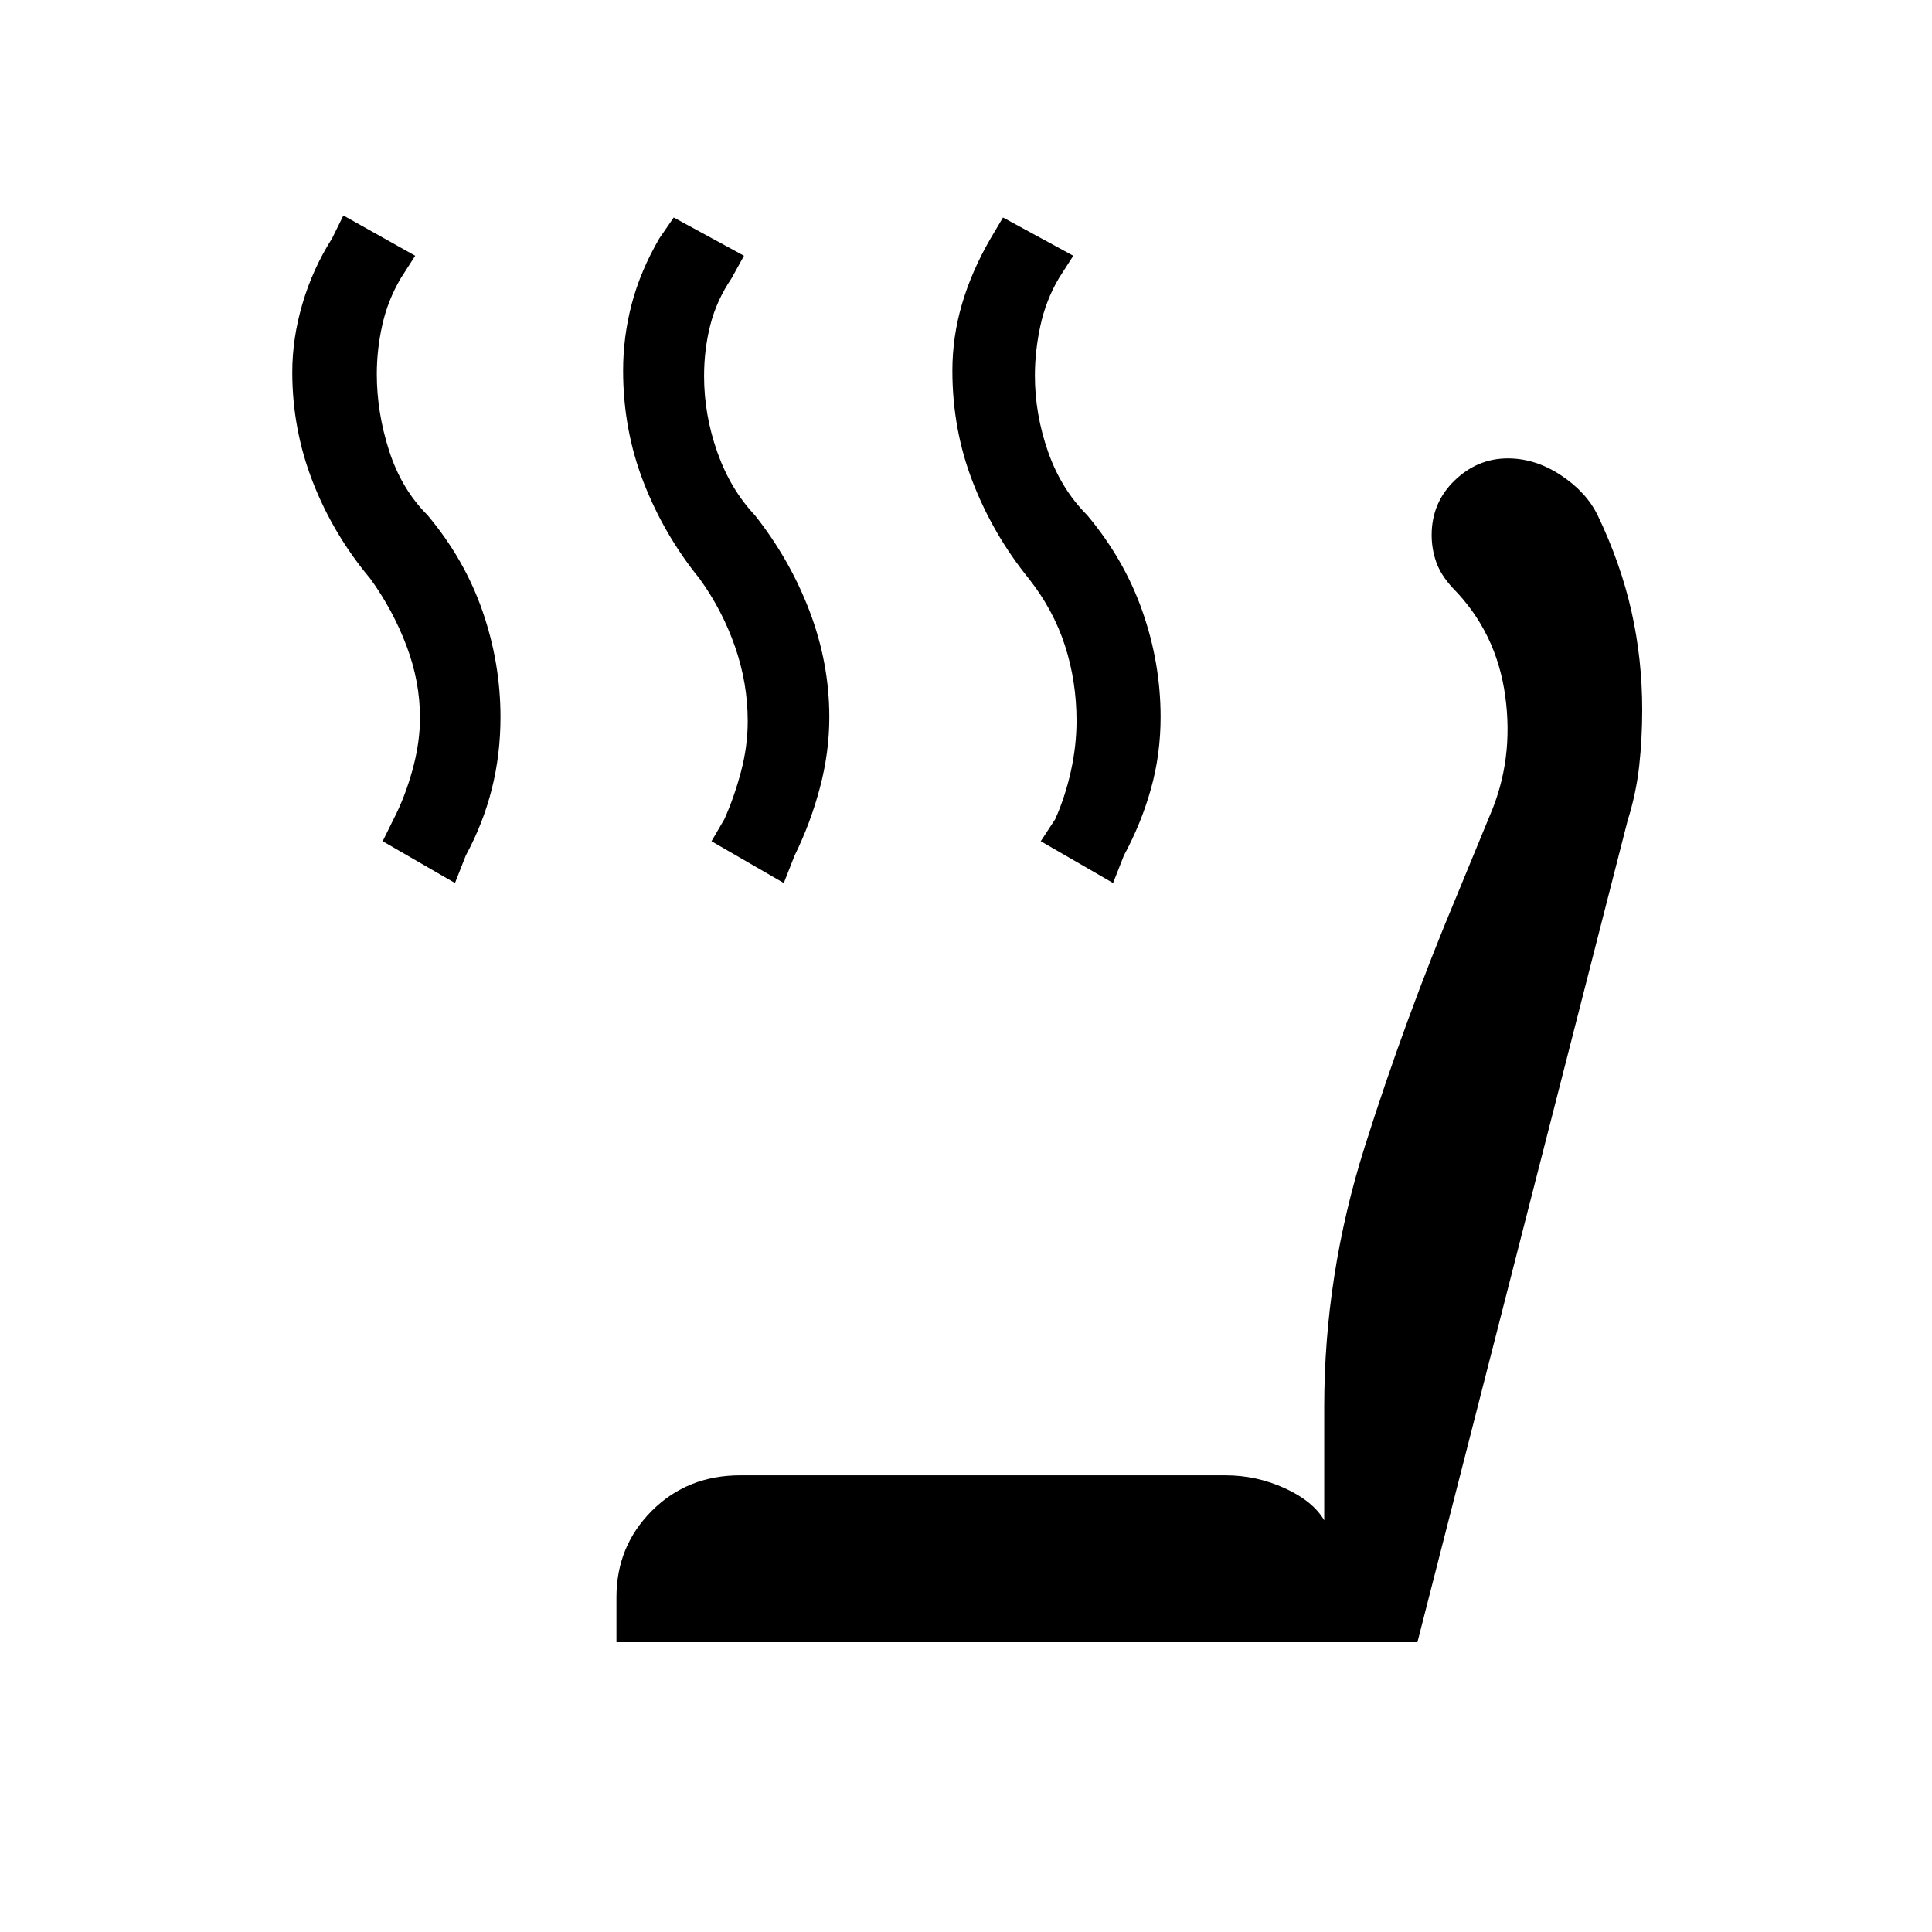 <svg xmlns="http://www.w3.org/2000/svg" height="48" viewBox="0 -960 960 960" width="48"><path d="M553.08-521.23 517.15-542l7.16-10.92q4.92-11 7.77-23.73 2.84-12.73 2.84-25.2 0-19.53-5.73-37.3-5.73-17.77-17.96-33.31-17.61-21.69-27.81-47.85-10.19-26.15-10.19-55.54 0-16.84 4.81-33.19 4.81-16.34 14.19-32.5l6.15-10.38 34.93 19-7.16 11.15q-6.46 11-9.19 23.62-2.73 12.61-2.73 24.84 0 19 6.5 37.66 6.5 18.65 19.5 31.65 18.39 21.92 27.42 47.69 9.04 25.77 9.04 52.62 0 18.61-4.81 35.73-4.8 17.11-13.42 33.04l-5.38 13.69Zm-163.62 0L353.54-542l6.38-10.92q4.93-11 8.27-23.62 3.35-12.61 3.35-25.08 0-19-6.35-37.15-6.34-18.15-17.57-33.69-17.62-21.69-27.81-47.85-10.19-26.15-10.19-55.54 0-16.84 4.3-33.19 4.31-16.34 13.7-32.5l7.15-10.38 34.92 19-6.15 11.15q-7.46 11-10.58 23.23-3.11 12.23-3.11 25.46 0 19 6.5 37.54T375.08-704q17.38 21.92 27.19 47.69 9.81 25.77 9.81 52.62 0 17.61-4.7 35.23-4.69 17.61-12.53 33.54l-5.39 13.69Zm-163.38 0L190.15-542l5.39-10.92q5.69-11 9.42-24.5 3.73-13.5 3.73-25.96 0-18-6.73-35.77-6.73-17.77-17.96-33.31-18.38-21.92-28.58-48.08-10.19-26.15-10.19-54.54 0-16.84 5.08-34.07 5.07-17.23 14.69-32.39l5.62-11.38 35.69 20-7.16 11.15q-6.46 11-9.19 23.23-2.73 12.23-2.73 24.46 0 19 6.12 38.04Q199.46-717 212.46-704q18.39 21.92 27.31 47.69 8.92 25.77 8.92 52.62 0 18.61-4.31 35.73-4.3 17.11-12.92 33.04l-5.38 13.69ZM306.31-144v-22.38q0-25.31 17.61-42.93 17.62-17.61 43.93-17.61h241q15.61 0 29.65 6.46t19.5 15.92v-56.38q0-65.54 20.08-129.12 20.07-63.58 46-125.42l16.23-39.39q12-27.77 7.61-59.42-4.38-31.65-26.15-53.65-5.92-6.46-8.15-12.89-2.24-6.42-2.24-13.34 0-16.08 11.39-27.08 11.38-11 26.46-11 13.62 0 26.27 8.31 12.65 8.3 18.35 19.92 11.46 23.92 16.8 47.69 5.35 23.77 5.35 48.93 0 14.46-1.5 28.03-1.5 13.58-5.73 27.04L704.31-144h-398Z"/></svg>